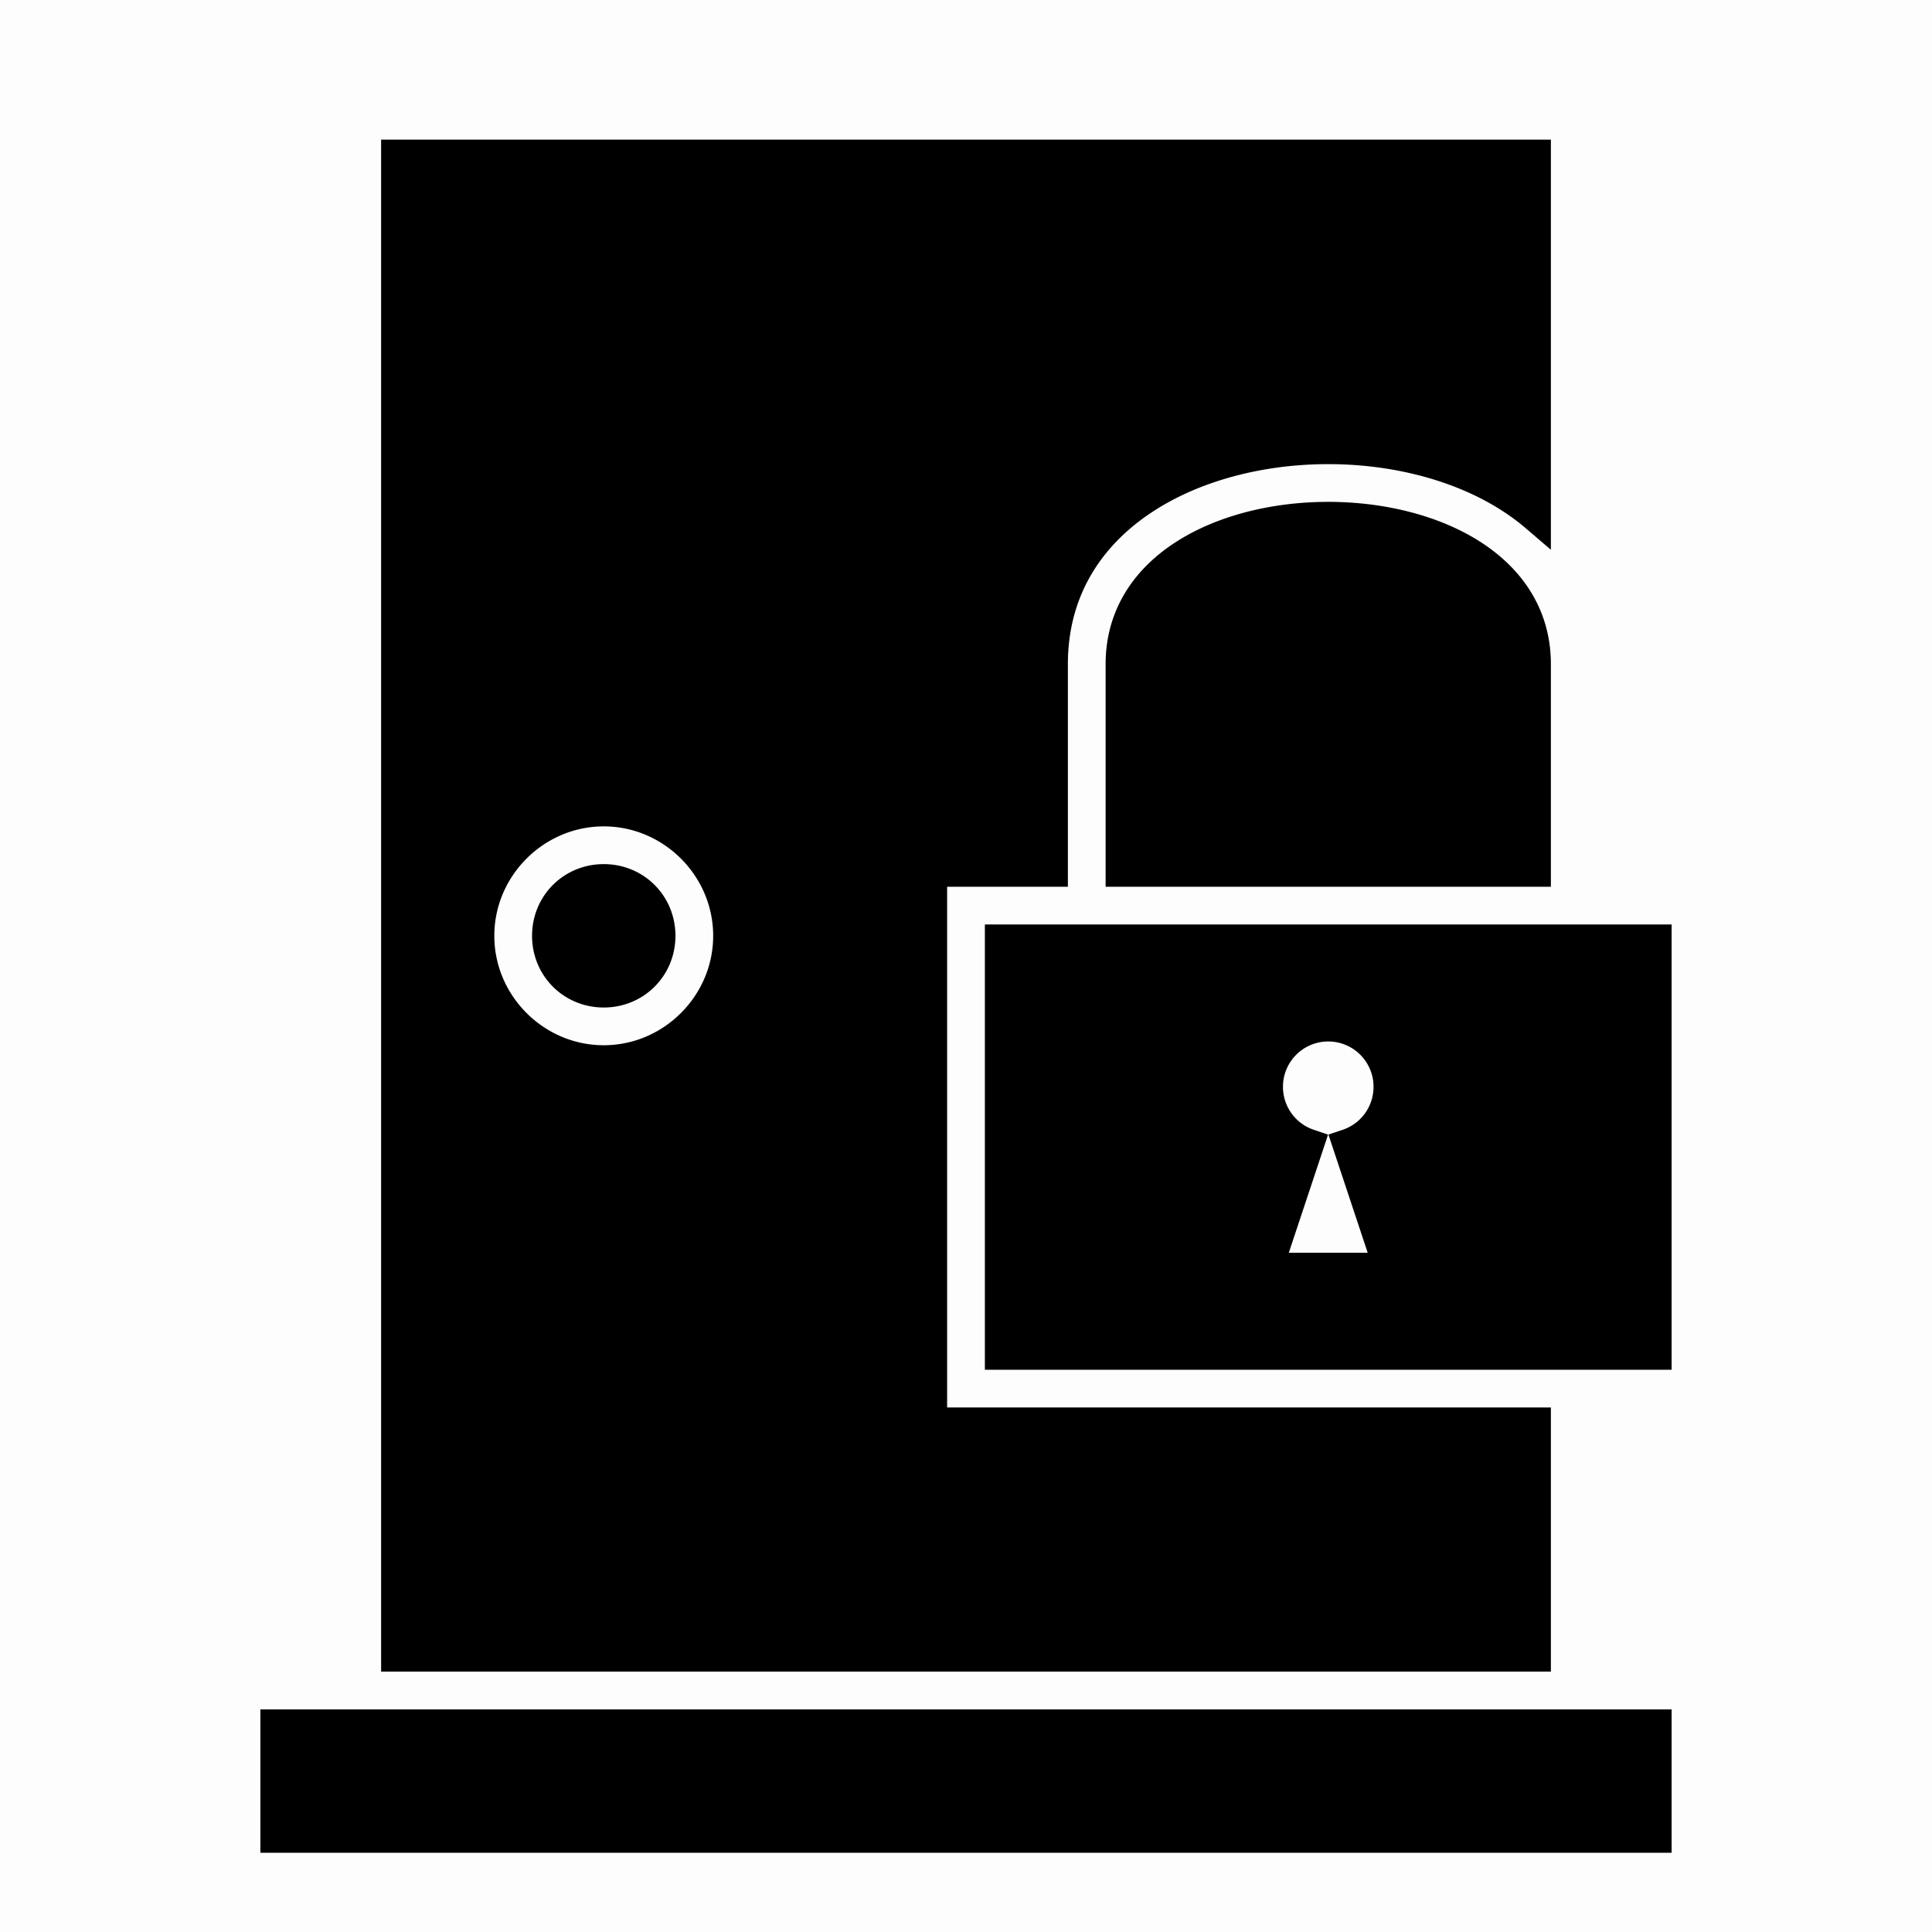 <svg xmlns="http://www.w3.org/2000/svg" viewBox="0 0 512 512" style="height: 512px; width: 512px;"><path d="M0 0h512v512H0z" fill="#000000" fill-opacity="0.01"></path><g class="" transform="translate(0,0)" style=""><path d="M105 41v398h302v-62H247V231h32v-55c0-38 36.5-57 73-57 20.5 0 41 6 55 18V41H105zm247 96c-27.5 0-55 13-55 39v55h110v-55c0-26-27.5-39-55-39zm-192 78c18.1 0 33 14.9 33 33s-14.9 33-33 33-33-14.9-33-33 14.9-33 33-33zm0 18c-8.4 0-15 6.6-15 15s6.6 15 15 15 15-6.6 15-15-6.6-15-15-15zm105 16v110h174V249H265zm87 23a16 16 0 0 1 16 16 16 16 0 0 1-10.9 15.2L368 336h-32l10.9-32.8A16 16 0 0 1 336 288a16 16 0 0 1 16-16zM73 457v30h366v-30H73z" fill="#000000" fill-opacity="1" stroke="#000000" stroke-opacity="1" stroke-width="8"></path></g></svg>